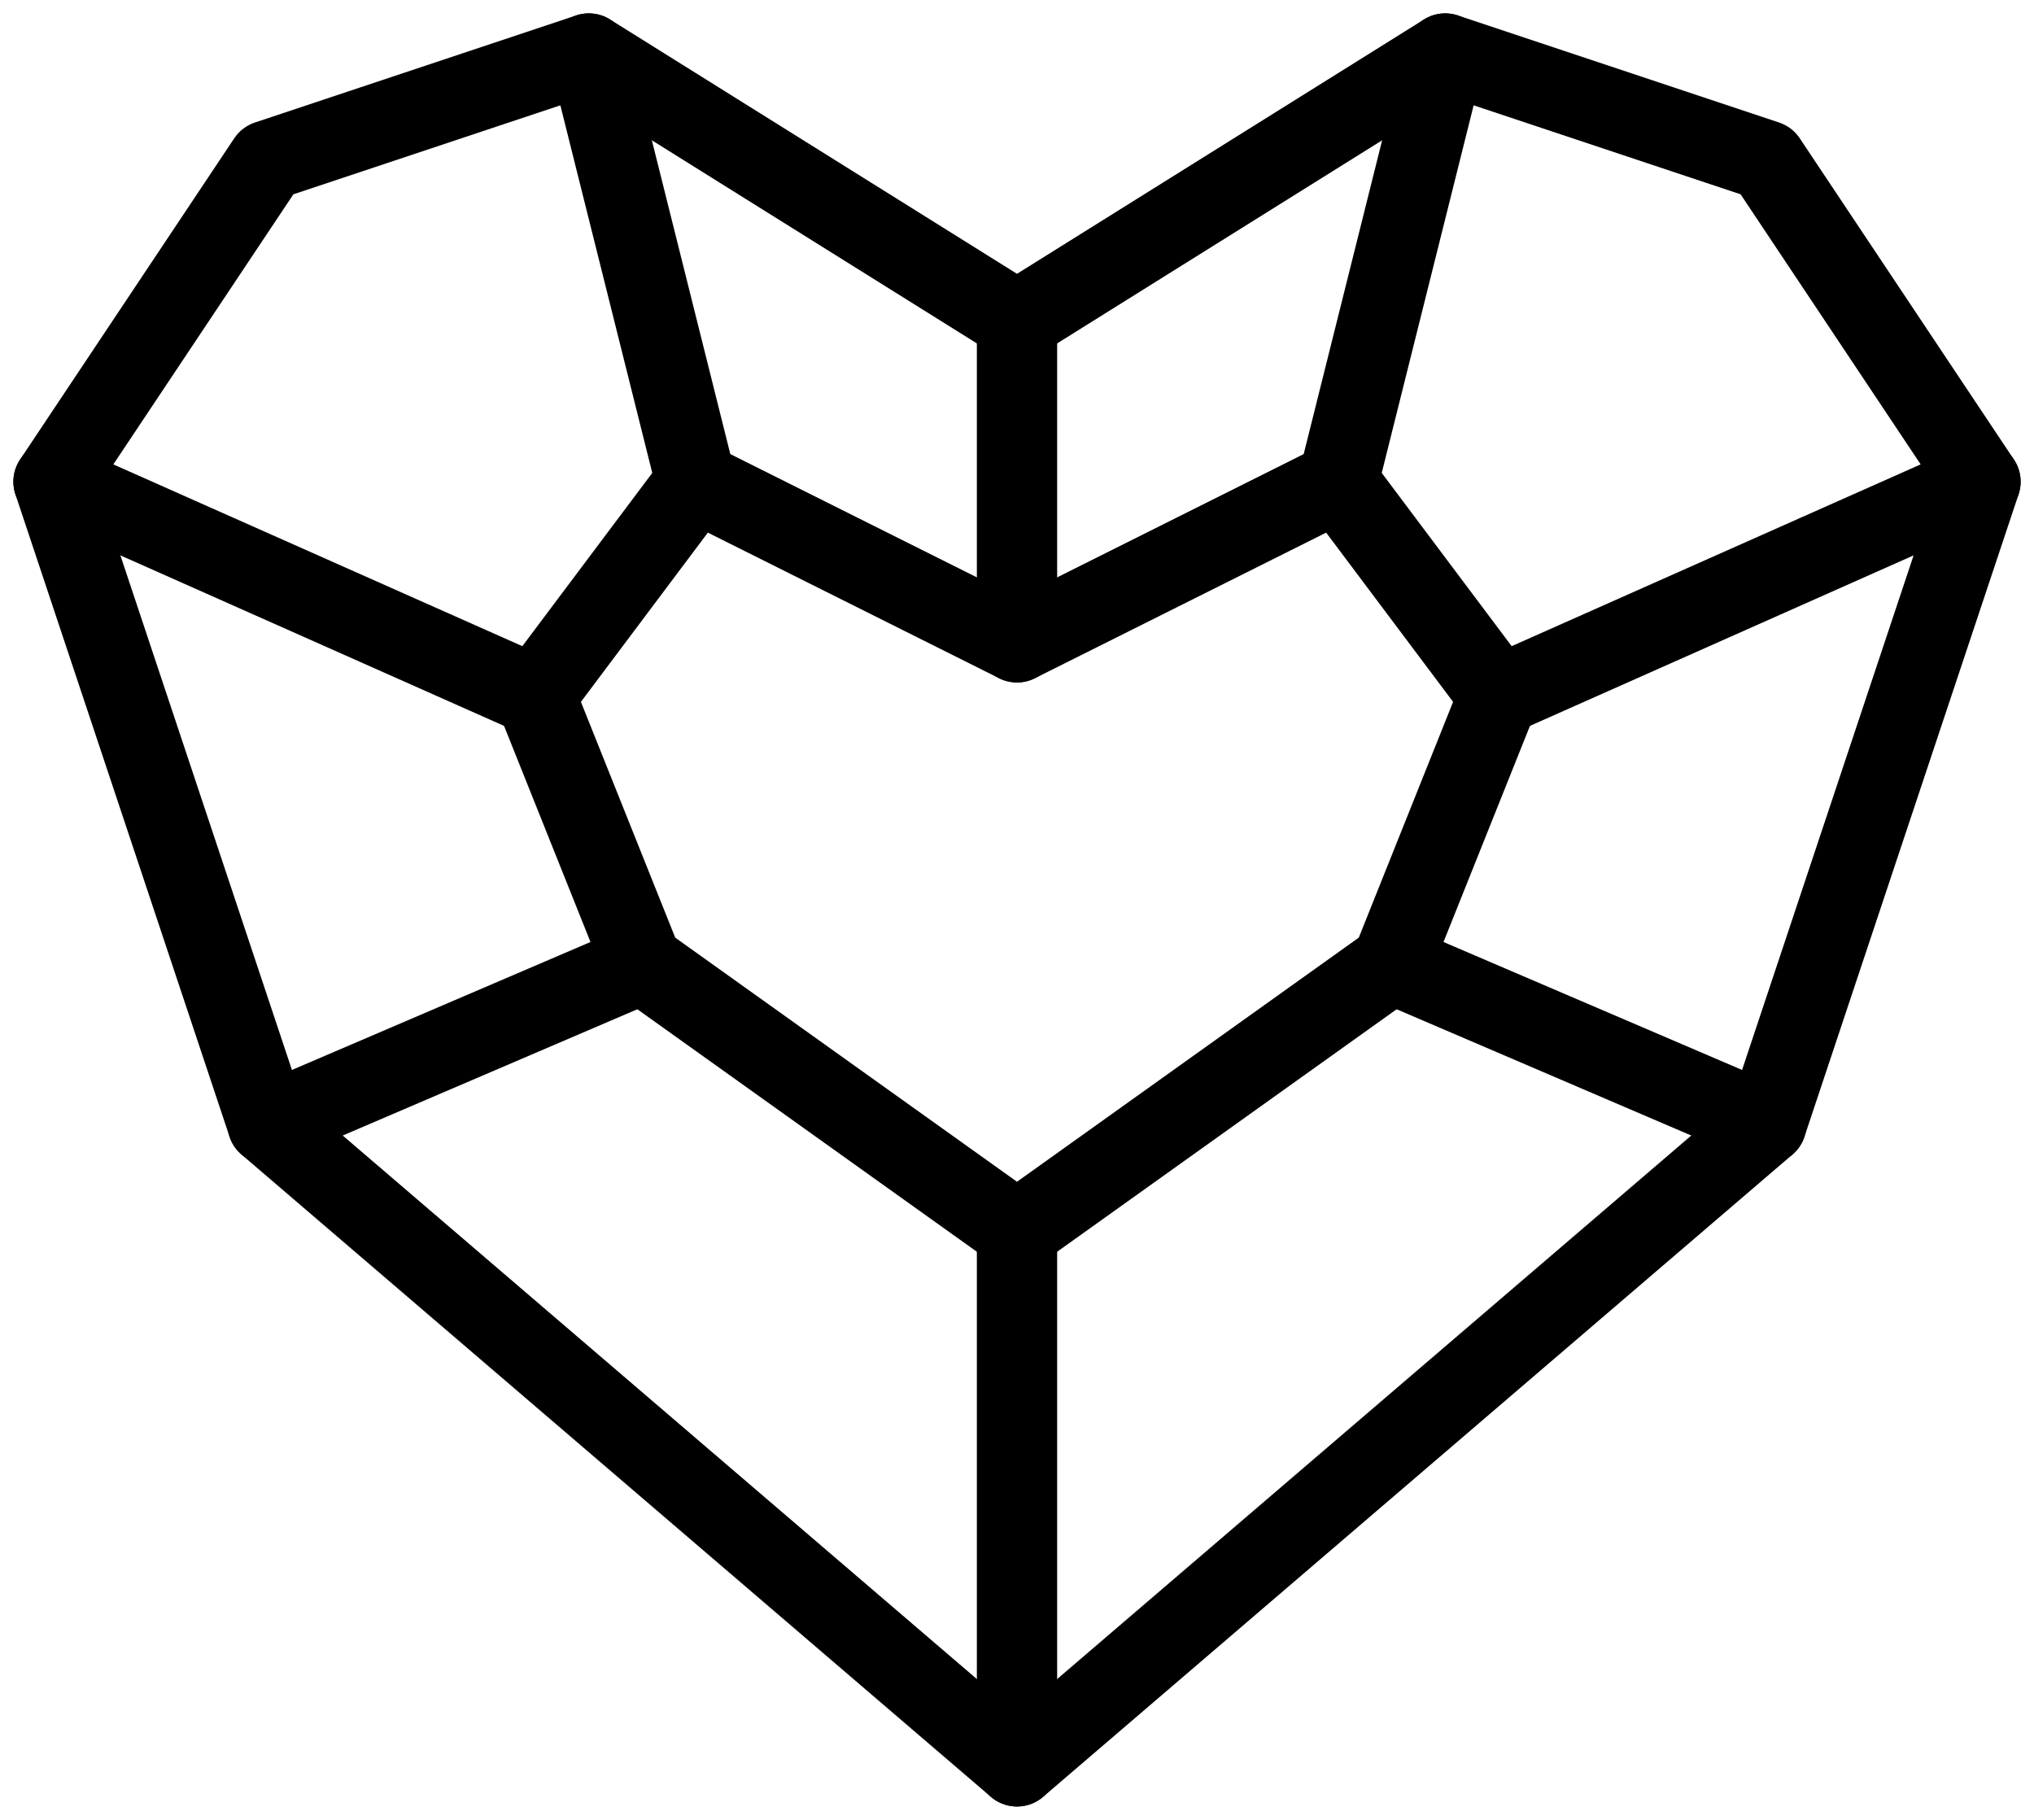 <svg width="38" height="34" viewBox="0 0 38 34" fill="none" xmlns="http://www.w3.org/2000/svg">
<path d="M33 21L19 33L5 21L1 9L5 3L11 1L19 6L27 1L33 3L37 9L33 21Z" stroke="black" stroke-width="1.5" stroke-linecap="round" stroke-linejoin="round"/>
<path d="M26 18L19 23L12 18L10 13L13 9L19 12L25 9L28 13L26 18Z" stroke="black" stroke-width="1.5" stroke-linecap="round" stroke-linejoin="round"/>
<path d="M25 9L27 1" stroke="black" stroke-width="1.5" stroke-linecap="round" stroke-linejoin="round"/>
<path d="M13 9L11 1" stroke="black" stroke-width="1.5" stroke-linecap="round" stroke-linejoin="round"/>
<path d="M19 6V12" stroke="black" stroke-width="1.5" stroke-linecap="round" stroke-linejoin="round"/>
<path d="M1 9L10 13" stroke="black" stroke-width="1.5" stroke-linecap="round" stroke-linejoin="round"/>
<path d="M37 9L28 13" stroke="black" stroke-width="1.5" stroke-linecap="round" stroke-linejoin="round"/>
<path d="M19 33V23" stroke="black" stroke-width="1.5" stroke-linecap="round" stroke-linejoin="round"/>
<path d="M5 21L12 18" stroke="black" stroke-width="1.5" stroke-linecap="round" stroke-linejoin="round"/>
<path d="M33 21L26 18" stroke="black" stroke-width="1.5" stroke-linecap="round" stroke-linejoin="round"/>
</svg>
